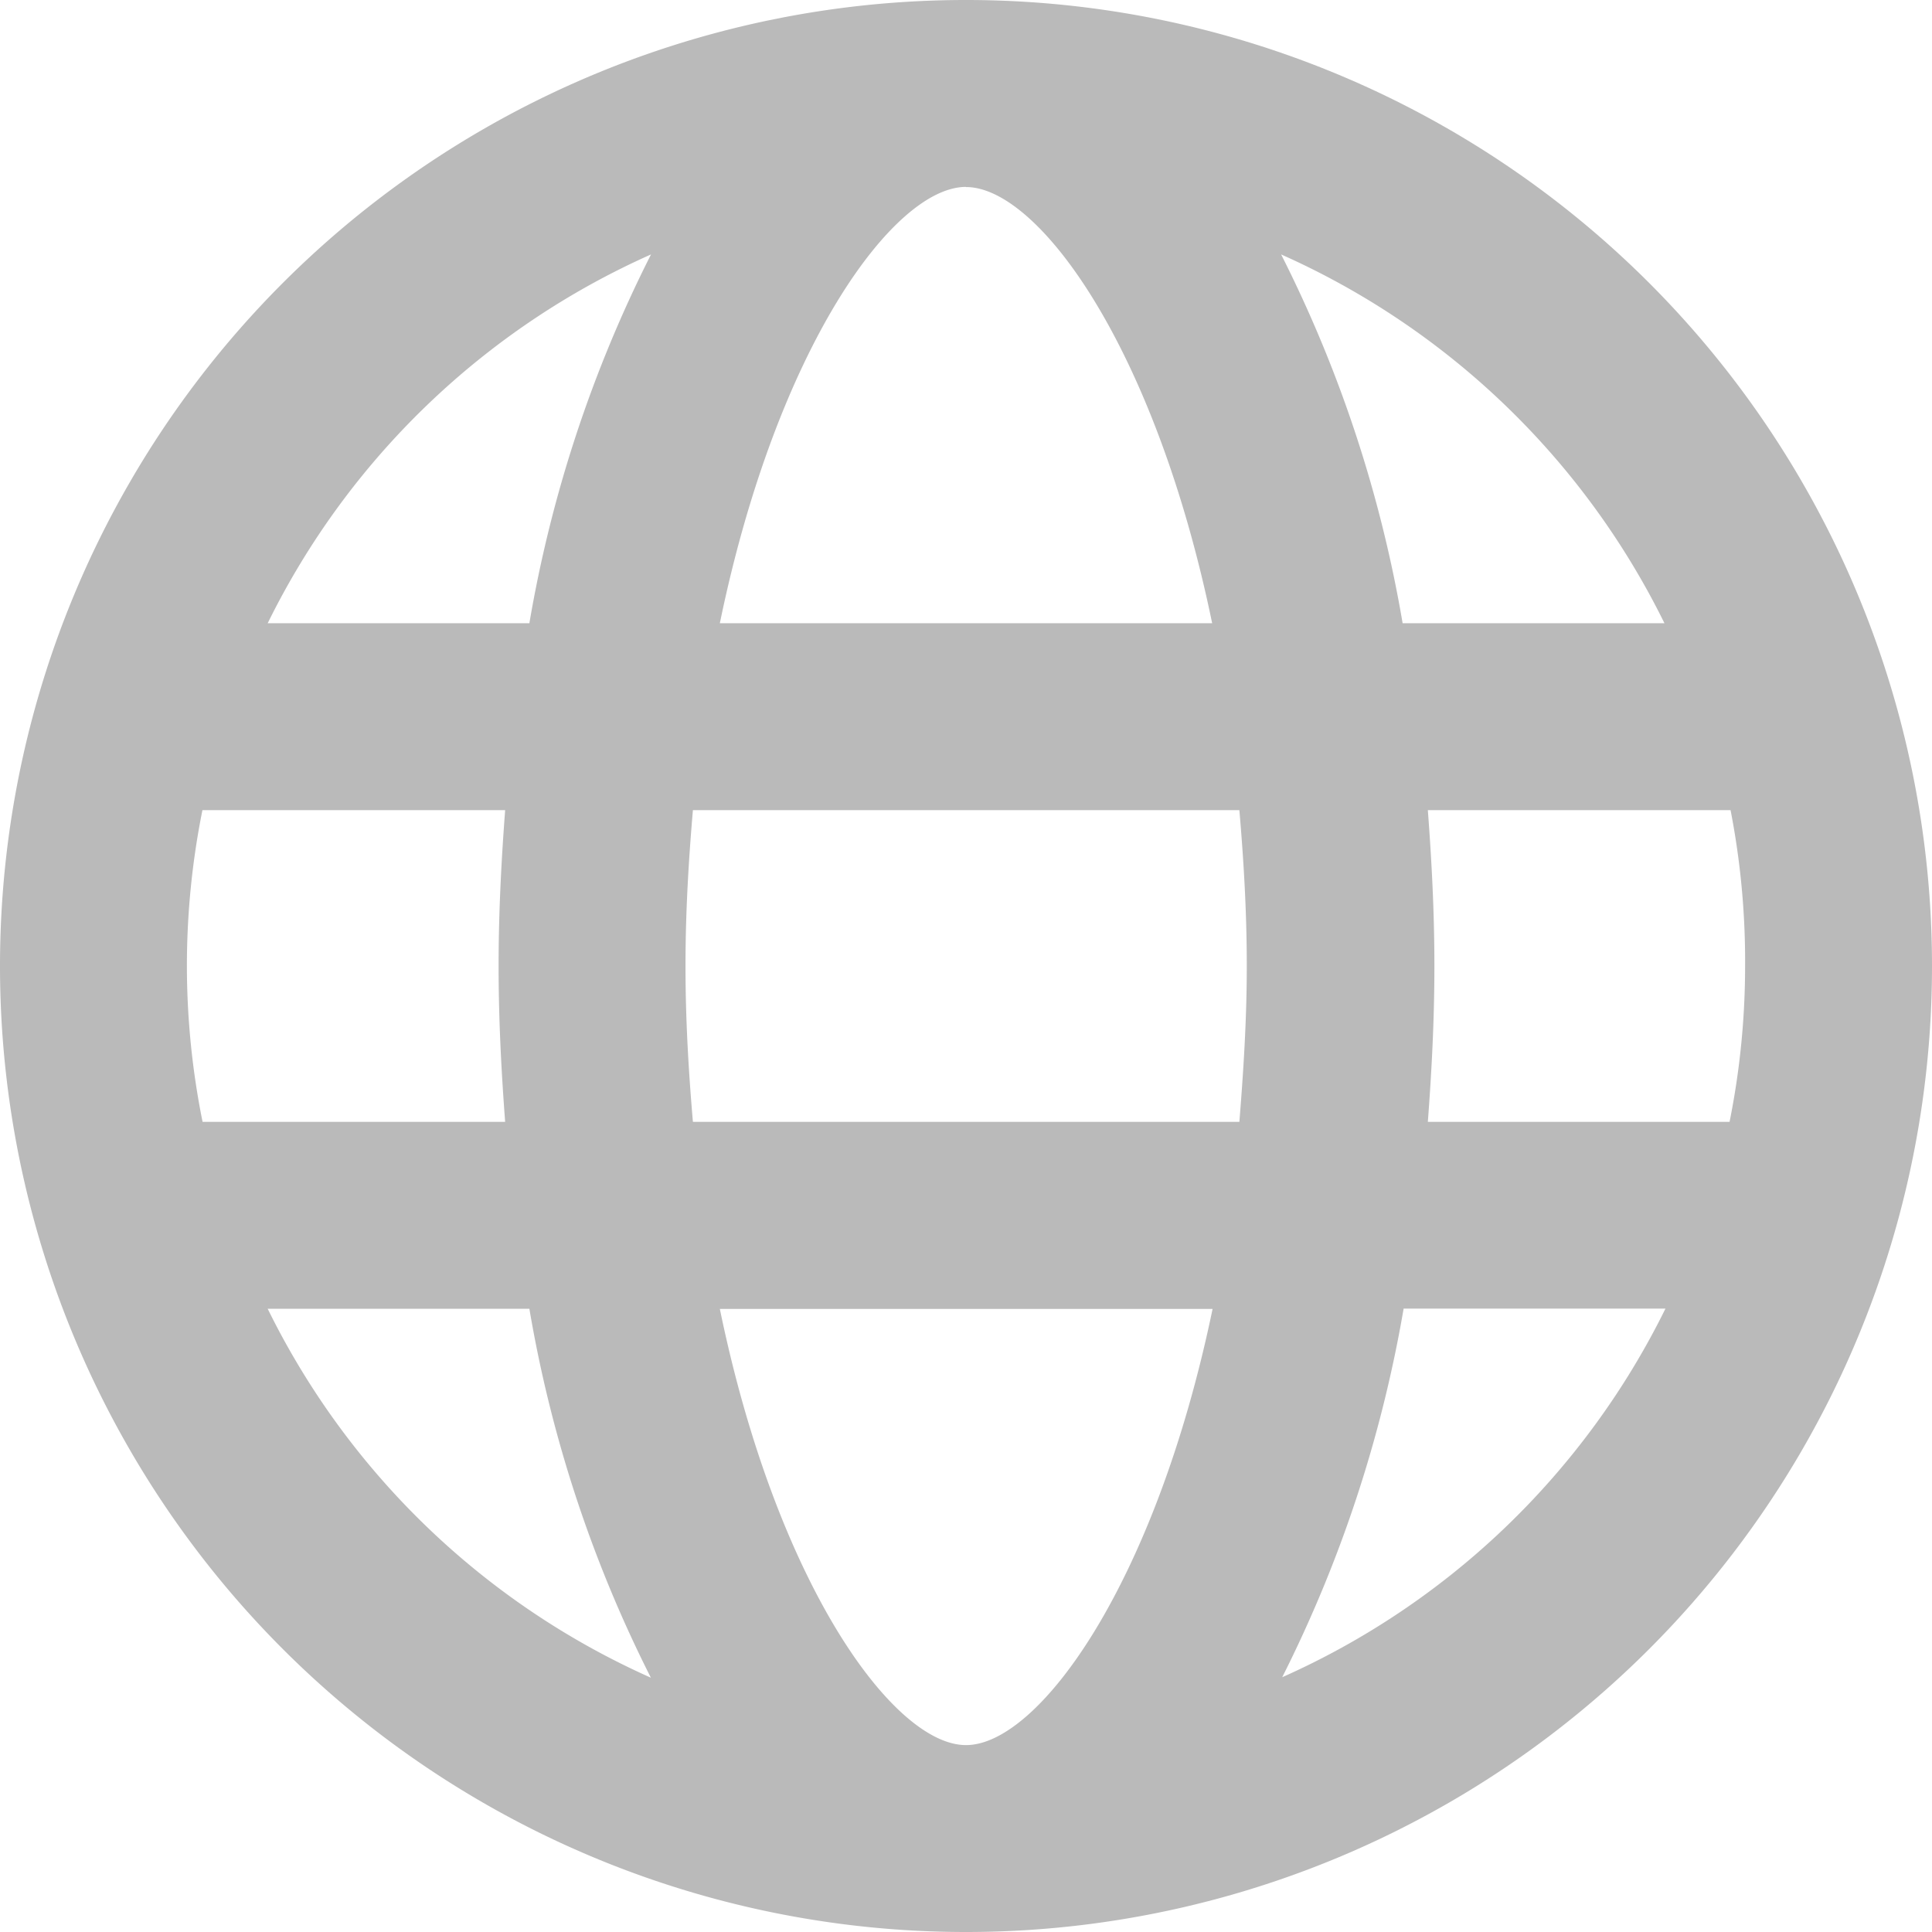 <svg xmlns="http://www.w3.org/2000/svg" width="13.562" height="13.562" viewBox="0 0 13.562 13.562"><defs><style>.a{fill:#bababa;}</style></defs><path class="a" d="M6.781-12.031A6.78,6.78,0,0,0,0-5.25,6.78,6.78,0,0,0,6.781,1.531,6.78,6.78,0,0,0,13.562-5.25,6.78,6.78,0,0,0,6.781-12.031Zm4.9,4.375H9.846a9.112,9.112,0,0,0-.853-2.589A5.482,5.482,0,0,1,11.684-7.656Zm-4.9-3.062c.509,0,1.329,1.127,1.728,3.062H5.053C5.452-9.592,6.273-10.719,6.781-10.719ZM1.312-5.25a5.537,5.537,0,0,1,.109-1.094H3.546c-.027.358-.046.719-.046,1.094s.019.736.046,1.094H1.422A5.537,5.537,0,0,1,1.312-5.25Zm.566,2.406H3.716A9.112,9.112,0,0,0,4.569-.254,5.482,5.482,0,0,1,1.879-2.844ZM3.716-7.656H1.879a5.482,5.482,0,0,1,2.691-2.589A9.112,9.112,0,0,0,3.716-7.656ZM6.781.219c-.509,0-1.329-1.127-1.728-3.062H8.512C8.11-.908,7.29.219,6.781.219ZM8.7-4.156H4.864c-.03-.35-.052-.711-.052-1.094s.022-.744.052-1.094H8.7c.03.35.052.711.052,1.094S8.728-4.506,8.7-4.156Zm.3,3.9a9.2,9.2,0,0,0,.853-2.589h1.838A5.482,5.482,0,0,1,8.993-.254Zm1.023-3.9c.027-.358.046-.719.046-1.094s-.019-.736-.046-1.094h2.125A5.537,5.537,0,0,1,12.25-5.25a5.537,5.537,0,0,1-.109,1.094Z" transform="translate(0 12.031)"/></svg>